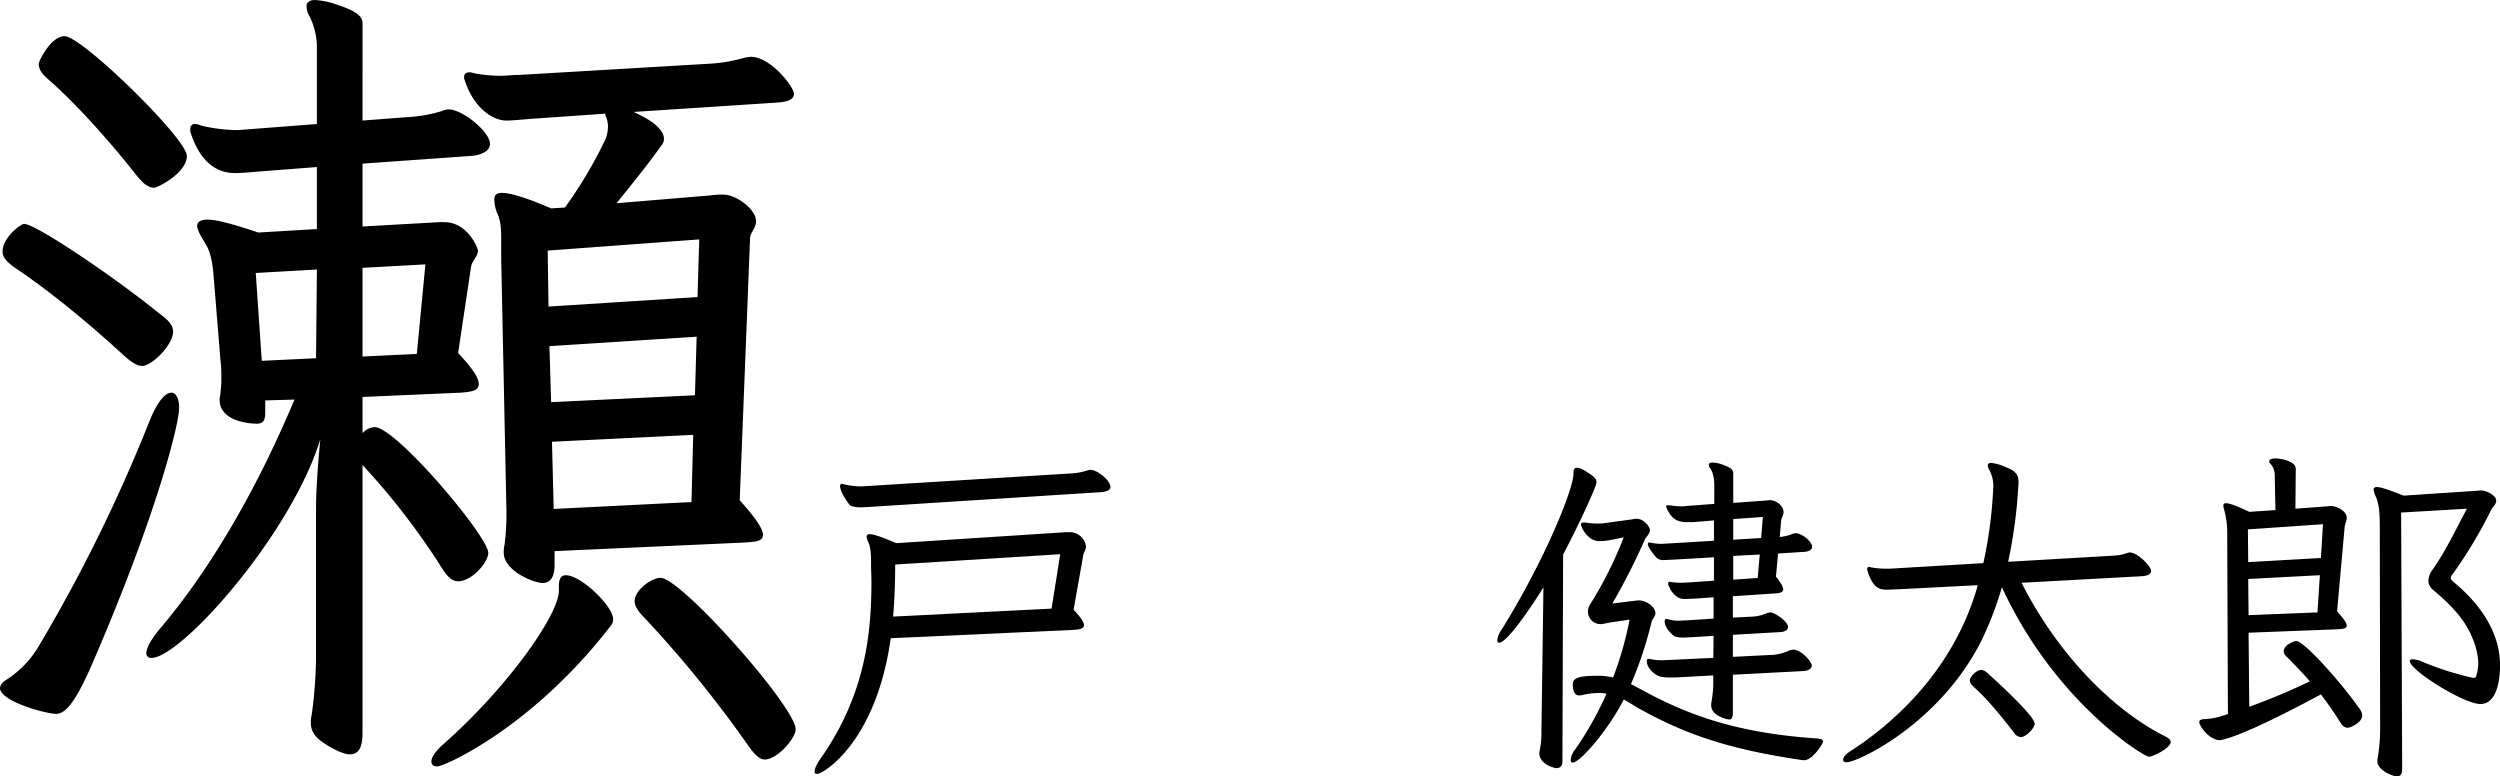<svg xmlns="http://www.w3.org/2000/svg" viewBox="0 0 907.24 281.74"><g id="レイヤー_2" data-name="レイヤー 2"><g id="レイヤー_1-2" data-name="レイヤー 1"><g id="_2列目" data-name="2列目"><path d="M20,259.06c-5.94-.62-20-5-20-9.37,0-.94.94-2.19,2.5-3.13A36.21,36.21,0,0,0,13.75,235a576,576,0,0,0,40.63-82.5c2.81-6.88,5.62-10,7.81-10,1.56,0,2.81,1.88,2.81,5.62,0,5.63-8.12,39.07-32.5,95-5,10.94-8.44,15.94-12.19,15.94Zm25-130C32.81,117.81,18.12,105.62,5,96.88,2.5,95,.94,93.44.94,91.25c0-5,6.56-10,7.81-10,4.06,0,31.25,18.13,49.06,32.5,3.44,2.5,5,4.37,5,6.56,0,5-7.81,12.5-11.25,12.5C49.69,132.81,47.5,131.25,45,129.06ZM55.94,68.12c-2.19,0-4.06-1.56-6.56-4.68C40.31,51.88,27.81,37.81,17.81,29.06c-2.5-2.18-3.75-3.75-3.75-5.94,0-.93,4.38-10,9.38-10,6.25,0,44.37,37.19,44.37,43.44S57.19,68.12,55.94,68.12Zm58.75,116.26c0-9.69,1.56-25,1.56-25C105.62,194.06,65.62,238.75,55,238.75a1.66,1.66,0,0,1-1.88-1.87c0-1.57,1.57-4.69,4.69-8.44,18.13-21.25,35-50,49.07-83.44l-10.63.31v4.38c0,2.81-.63,4.06-3.13,4.06-.31,0-13.43,0-13.43-8.75,0-.62.31-1.56.31-2.5a34.24,34.24,0,0,0,.31-5.62,44.48,44.48,0,0,0-.31-6.26L77.5,100c-.31-4.06-.94-8.44-3.12-11.88-1.57-2.5-2.82-4.68-2.82-6.24,0-1.26,1.25-2.19,3.75-2.19,3.13,0,9.07,1.56,18.44,4.69L115,83.12V60.62L94.69,62.19c-3.75.31-6.88.62-9.38.62-5.93,0-12.19-3.12-15.93-14.06a3.88,3.88,0,0,1-.32-1.87A1.66,1.66,0,0,1,70.94,45a7.94,7.94,0,0,1,2.18.62,62.38,62.38,0,0,0,11.57,1.57h1.87L115,45V17.81a25.7,25.7,0,0,0-2.5-11.56,7.53,7.53,0,0,1-1.25-4.06c0-1.25.94-2.19,3.13-2.19a29.45,29.45,0,0,1,8.43,1.88c6.57,2.18,8.75,4.06,8.75,6.56V43.75l16.25-1.25a52,52,0,0,0,12.5-2.19,7.46,7.46,0,0,1,2.5-.62c5,0,15,8.12,15,12.5,0,2.81-3.43,4.06-6.56,4.37l-39.69,2.82V82.19l27.82-1.57h1.87c8.44,0,12.19,9.38,12.19,10.32,0,2.18-2.19,3.75-2.5,5.94l-4.69,31.24c5.31,5.63,7.5,9.07,7.5,11.26,0,2.5-2.81,2.81-6.56,3.12l-35.63,1.56v13.13a6.42,6.42,0,0,1,4.38-2.19c7.81,0,41.25,39.69,41.25,45.62,0,3.44-5.94,10.32-10.94,10.32-2.19,0-3.75-1.56-5.63-4.38a255.49,255.49,0,0,0-29.06-37.81v96.87c0,5-.94,8.13-4.68,8.13-1.26,0-3.13-.63-5.63-1.87-6.25-3.44-8.44-5.63-8.44-9.69a9.66,9.66,0,0,1,.31-2.81,162.16,162.16,0,0,0,1.57-23.44ZM115,97.81,92.81,99.06,95,130.94l19.69-.94Zm39.38-1.87-22.82,1.25v32.19l19.69-.94Zm48.43,116.87c0-2.5.63-4.06,2.5-4.06,5.63,0,17.19,11.25,17.19,15.94a3.55,3.55,0,0,1-.94,2.5c-28.44,36.87-60.31,50.93-62.81,50.93-1.56,0-2.19-.62-2.19-1.87s1.25-3.44,4.06-5.94c23.44-20.62,42.19-47.19,42.19-55.93ZM201.25,200v5c0,4.06-1.25,6.56-4.37,6.56s-14.07-4.37-14.07-10.94a11.81,11.81,0,0,1,.31-3.12,89.56,89.56,0,0,0,.63-13.75l-1.87-90V88.44c0-4.38,0-7.82-1.26-10.63a14.12,14.12,0,0,1-1.24-5.31c0-1.56.62-2.5,2.81-2.5,2.81,0,8.43,1.56,17.81,5.62l5-.31a156.93,156.93,0,0,0,14.06-23.43,12.34,12.34,0,0,0,1.56-6.26A11.22,11.22,0,0,0,220,42.5a1.89,1.89,0,0,1-.31-1.25l-26.88,1.87c-4.06.32-6.87.63-9.06.63-5,0-11.87-4.69-15-14.37a2.86,2.86,0,0,1-.31-1.57c0-.93.62-1.56,1.87-1.56a3.47,3.47,0,0,1,1.57.31,53.65,53.65,0,0,0,10,.94c1.87,0,4.06-.31,6.56-.31l69.06-4.07a55.5,55.5,0,0,0,11.56-1.87,16.32,16.32,0,0,1,3.44-.63c7.19,0,15.62,10.94,15.62,13.44,0,1.88-1.87,2.82-5.62,3.13L230,40.62l2.5,1.26c6.25,3.12,8.44,6.24,8.44,8.43a3.56,3.56,0,0,1-.94,2.5c-5.31,7.5-11.25,14.69-16.25,20.94l33.75-2.81a31.65,31.65,0,0,1,5-.32c4.69,0,11.88,5.32,11.88,9.69,0,2.5-2.19,4.07-2.19,6.25l-3.75,95c6.25,6.88,8.44,10.63,8.44,12.5,0,2.5-2.82,2.5-6.57,2.82Zm52.5-113.12-55,4.06.31,20.31,54.06-3.44Zm-.94,35.31-53.43,3.43.62,20.32,52.19-2.5Zm-1.25,35.62-51.25,2.5.63,24.38,50-2.5ZM277.5,275.62c-1.88,0-3.75-1.87-5.94-5a425.08,425.08,0,0,0-37.5-46.24c-2.5-2.5-3.75-4.38-3.75-6.26,0-4.06,6.25-8.43,9.38-8.43,7.5,0,49.06,46.87,49.06,55C288.75,267.81,282.19,275.62,277.5,275.62Z"/><path d="M323.24,231.61c-5.25,37.75-24.5,49.25-26.75,49.25a.79.79,0,0,1-.88-.87c0-1,.75-2.75,2.38-5,15.5-22.25,18.25-43.75,18.25-63.63,0-2-.13-4.25-.13-6.5,0-2.62,0-6-1-8.12a5.2,5.2,0,0,1-.62-2c0-.5.25-.88,1.12-.88,1.5,0,4.38,1,9.63,3.25l61.87-4h1a6,6,0,0,1,6,5.13c0,1.25-.87,2.25-1,3.25l-3.5,19.75c2.63,2.87,3.75,4.5,3.75,5.62,0,1.38-1.75,1.63-4.37,1.75ZM314.86,184c-.87,0-1.62.12-2.37.12-2.13,0-3.5-.37-4.13-.87-.25-.25-3.5-4.5-3.5-6.88,0-.5.25-.75.63-.75a1.53,1.53,0,0,1,.75.13,29.33,29.33,0,0,0,5.87.75h.63l76.87-4.75a22.88,22.88,0,0,0,4.88-1,3.56,3.56,0,0,1,1.25-.25c2.5,0,7.25,3.87,7.25,6.25,0,1.12-1.5,1.75-3.75,1.87Zm69.88,17.12-59.88,3.75c0,7-.25,12.88-.75,18.88l57.5-2.88Z"/><path d="M560.11,213.11c-1.25,2.13-12.62,20.13-16.12,20.13-.38,0-.63-.25-.63-.88a7.37,7.37,0,0,1,1.5-3.75C560.74,203.11,571,177.36,571,172v-.5c0-1.13.37-1.75,1.25-1.75s2.37.62,4.12,1.87c2.25,1.38,3,2.25,3,3.38,0,1.5-6.25,15.12-12.12,26.25l-.25,75c0,1.75-.88,2.5-2.13,2.5-1,0-6.25-1.5-6.25-5.38a2.68,2.68,0,0,1,.13-1,30.85,30.85,0,0,0,.62-6.75Zm35.75,37.25c17.5,9.63,35.63,15.75,63.63,17.63,1.37.12,2.12.5,2.12,1.12s-3.75,6.75-6.87,6.75a5.37,5.37,0,0,1-1.38-.12c-24.25-3.63-40.37-8.5-58.12-18.38-2.13-1.12-4-2.5-6-3.5-5.63,11.13-15.88,22.88-18.5,22.88-.5,0-.75-.38-.75-1a7.4,7.4,0,0,1,1.62-3.75A122.2,122.2,0,0,0,583,251.74a12.17,12.17,0,0,0-3-.25,27,27,0,0,0-5.88.75,3.21,3.21,0,0,1-1,.12c-1.5,0-2.12-1-2.37-3.37v-.63c0-2,1.5-3.12,8.62-3.12a23.27,23.27,0,0,1,6,.62,122,122,0,0,0,6-21l-6,.88c-2,.25-3.37.75-4.62.75a4.58,4.58,0,0,1-4.5-4.63,5.15,5.15,0,0,1,.62-2.25A141.64,141.64,0,0,0,589.24,195l-4.88,1a23.48,23.48,0,0,1-3.75.37,6,6,0,0,1-3-.75,9.3,9.3,0,0,1-3.75-4.75,1.4,1.4,0,0,1-.12-.62c0-.38.37-.63,1.12-.63h.5a25.35,25.35,0,0,0,4.13.38,24.68,24.68,0,0,0,4.37-.38l8.25-1.12a9.43,9.43,0,0,1,1.75-.25c2.88,0,4.88,3.12,4.88,4,0,1.5-1.38,2.62-1.75,3.37A236.83,236.83,0,0,1,585.11,219l8.25-1c.5,0,.88-.13,1.25-.13,2.88,0,6.13,2.38,6.13,4.63,0,1.25-1.13,2.12-1.38,3.12a137.38,137.38,0,0,1-7.5,22.63Zm33-5.5v13.5c0,1.75-.25,2.75-1.5,2.75-.12,0-6.37-1.12-6.37-5.12a5.85,5.85,0,0,1,.12-1.38,40.69,40.69,0,0,0,.63-8v-1.5l-13.88.75h-1.62c-2,0-3.88-.12-5-.87-.88-.5-3.63-2.5-3.63-5.13,0-.5.13-.75.75-.75a2.39,2.39,0,0,1,.88.13,18.57,18.57,0,0,0,4.12.37c.88,0,1.75-.12,2.63-.12l15.75-.75.12-8-7.75.5c-1.12,0-2.12.12-3.12.12-1.63,0-3-.12-3.75-.75-1.5-1.25-3.13-3.25-3.13-5.12,0-.63.25-.88.63-.88a1.31,1.31,0,0,1,.62.13,12.84,12.84,0,0,0,3.88.5c1.12,0,2.12-.13,3.12-.13l9.5-.62v-7.75l-6.75.5c-1.25,0-2.37.12-3.5.12a6.26,6.26,0,0,1-2.37-.37,8.5,8.5,0,0,1-3-3l-.75-1.5a1.11,1.11,0,0,1-.13-.63.66.66,0,0,1,.75-.75c.13,0,.25.13.5.13a27.49,27.49,0,0,0,3.25.25c1.13,0,2.13-.13,2.88-.13l9.25-.62v-8.5l-15.13.87c-1,0-2,.13-2.87.13a4.12,4.12,0,0,1-2.63-.63c-.62-.62-3.37-3.87-3.37-5.12,0-.38.12-.63.62-.63.25,0,.38.13.63.13a19.75,19.75,0,0,0,3.62.37c.75,0,1.63-.12,2.25-.12l16.88-1v-7.38l-7.63.63h-1.62c-3.25,0-5.75-.38-7.88-5a6.11,6.11,0,0,1-.25-.75c0-.25.25-.38.63-.38h.62a27.12,27.12,0,0,0,4.38.38h.62c.5,0,1-.13,1.25-.13l10-.75V176c0-1.5-.25-4.5-1.62-6.25a2,2,0,0,1-.38-1c0-.63.5-.88,1.38-.88a11.52,11.52,0,0,1,4,.88c3.25,1.25,3.5,1.87,3.5,3.5v10.25l12.12-.88c.38,0,.75-.12,1.13-.12,2.25,0,5,2,5,4.37,0,1.13-.75,2-.88,3.13l-.5,5.87a16.54,16.54,0,0,0,4.63-1.12,3.48,3.48,0,0,1,1.12-.25c2.38,0,6,3.12,6,4.87,0,1.13-1.12,1.75-2.62,1.88l-9.75.62-.75,8.38c1.87,2.37,2.62,3.75,2.62,4.62,0,1.13-1.25,1.38-3.12,1.5l-15.13,1v7.75l7.5-.37a15.5,15.5,0,0,0,4.88-1.25,3.56,3.56,0,0,1,1.25-.25c1.5,0,6.37,3.25,6.37,5.25,0,1.12-1.12,1.75-2.62,1.87l-17.38,1v8l14.88-.75a18.74,18.74,0,0,0,5.75-1.62,5.19,5.19,0,0,1,1.25-.25c3,0,6.75,4.5,6.75,5.75s-1.5,1.87-2.63,2Zm10.88-57.25-10.75.75v7.5l10.12-.62Zm-1.13,13.63-9.62.5v8.62l8.87-.62Z"/><path d="M733.61,211.49c12.13,24,31.5,45.25,51.88,55.62,1.5.75,2.25,1.38,2.25,2.13,0,2.25-6.5,5.37-7.88,5.37-1.87,0-34.12-19.75-53.37-61.5a122.73,122.73,0,0,1-7.5,19.5c-15.13,30-44.75,44-48.88,44-.87,0-1.25-.37-1.25-.87,0-.75.75-2,2.63-3.13,10.62-6.87,36.62-25.87,46.25-60.25l-29,1.5c-1.38,0-2.63.13-3.88.13-2.5,0-5.12-.25-7.12-6.75a1.53,1.53,0,0,1-.13-.75.66.66,0,0,1,.75-.75c.13,0,.25.12.5.12a27.78,27.78,0,0,0,5.5.5H686l33.75-2a161.64,161.64,0,0,0,3.62-27.87V176a12.4,12.4,0,0,0-1.62-5.75,3.28,3.28,0,0,1-.38-1.38c0-.62.38-.87,1.25-.87a16.84,16.84,0,0,1,5.5,1.62c3.25,1.25,4.38,2.63,4.38,5.13v.5a177.26,177.26,0,0,1-3.75,28.62l38.62-2.25a15.76,15.76,0,0,0,4.75-1,1.64,1.64,0,0,1,.75-.12c3,0,7.75,5.12,7.75,6.62s-1.75,1.88-3.62,2Zm-.25,56a3.21,3.21,0,0,1-2.5-1.63c-4.62-6-10-12.5-14.37-16.37-1.13-1-1.63-1.75-1.63-2.5,0-1.75,2.75-3.88,4-3.88a3.78,3.78,0,0,1,2.38,1.13c1.5,1.37,17.12,15.37,17.12,18.37C738.36,264.36,735.11,267.49,733.36,267.49Z"/><path d="M816,229.61l.25,26.88a235.07,235.07,0,0,0,22-9.25c-2.75-3.13-5.5-6-8.63-9.13a2.61,2.61,0,0,1-.87-1.75c0-2.5,4.12-3.75,4.5-3.75,2.87,0,16,14.63,22.87,24.38a4.63,4.63,0,0,1,1.13,2.62c0,2.63-4.38,4.5-5.25,4.5-1.25,0-2-.87-2.75-2-2.38-3.87-4.75-7.12-7-10.12-30.13,16.25-36.38,16.62-36.88,16.62-1.12,0-4.62-1.12-7-5.62a1.69,1.69,0,0,1-.25-1c0-.63.5-.88,1.5-1a25.19,25.19,0,0,0,7.38-1.38l1.5-.5-.25-65a31.82,31.82,0,0,0-1.25-9.62,3,3,0,0,1-.13-1c0-.5.13-.88.88-.88,1.25,0,3.75.88,8.5,3.13l9.5-.63-.25-12.5a6.33,6.33,0,0,0-1.5-4.25,1.26,1.26,0,0,1-.5-1c0-.62.87-1,2.25-1,2,0,7.37,1,7.37,3.75l-.12,14.5,11.5-.87c.5,0,.87-.13,1.37-.13,1.63,0,5.75,1.5,5.75,4.38,0,1-.62,2-.75,3.25l-2.75,30.62c2.5,2.75,3.5,4.25,3.5,5.13,0,1.12-1.37,1.25-3.25,1.37Zm27-39.37-27.25,1.87.12,11.88,26.38-1.5Zm-1.13,18.5-26,1.37.13,13.13,25-1Zm21.75-15.5c0-6,0-9.38-1.37-12.88a8.35,8.35,0,0,1-.88-2.75c0-.5.38-.87,1.13-.87,1.5,0,4.37,1,9.75,3.12l26.37-1.75c.63,0,1.13-.12,1.63-.12,2.12,0,5.62,1.75,5.62,3.75,0,1.25-1.37,2.37-1.75,3.12a164.82,164.82,0,0,1-14.25,23.75,1.56,1.56,0,0,0-.5,1.13c0,.5.5,1,1.38,1.75,5.75,4.87,16.5,15.25,16.5,30,0,2.12-.13,14-7.13,14-6,0-25.62-12.25-25.62-15.63,0-.37.37-.62,1-.62a9.77,9.77,0,0,1,3.75,1,111,111,0,0,0,17.62,5.62,2.07,2.07,0,0,0,.88.13.8.8,0,0,0,.87-.75,15.58,15.58,0,0,0,.75-4.63,25.37,25.37,0,0,0-2.12-9c-2.75-7-8.13-12.37-14.25-17.5a4.3,4.3,0,0,1-1.75-3.37,7.26,7.26,0,0,1,1.5-4c4.87-6.88,8.12-14,12.5-22.13L871.36,186l.38,93c0,1.62-.5,2.75-1.88,2.75s-7.12-2.13-7.12-5.5a3.63,3.63,0,0,1,.12-1.13,67,67,0,0,0,.88-11.75Z"/></g></g></g></svg>